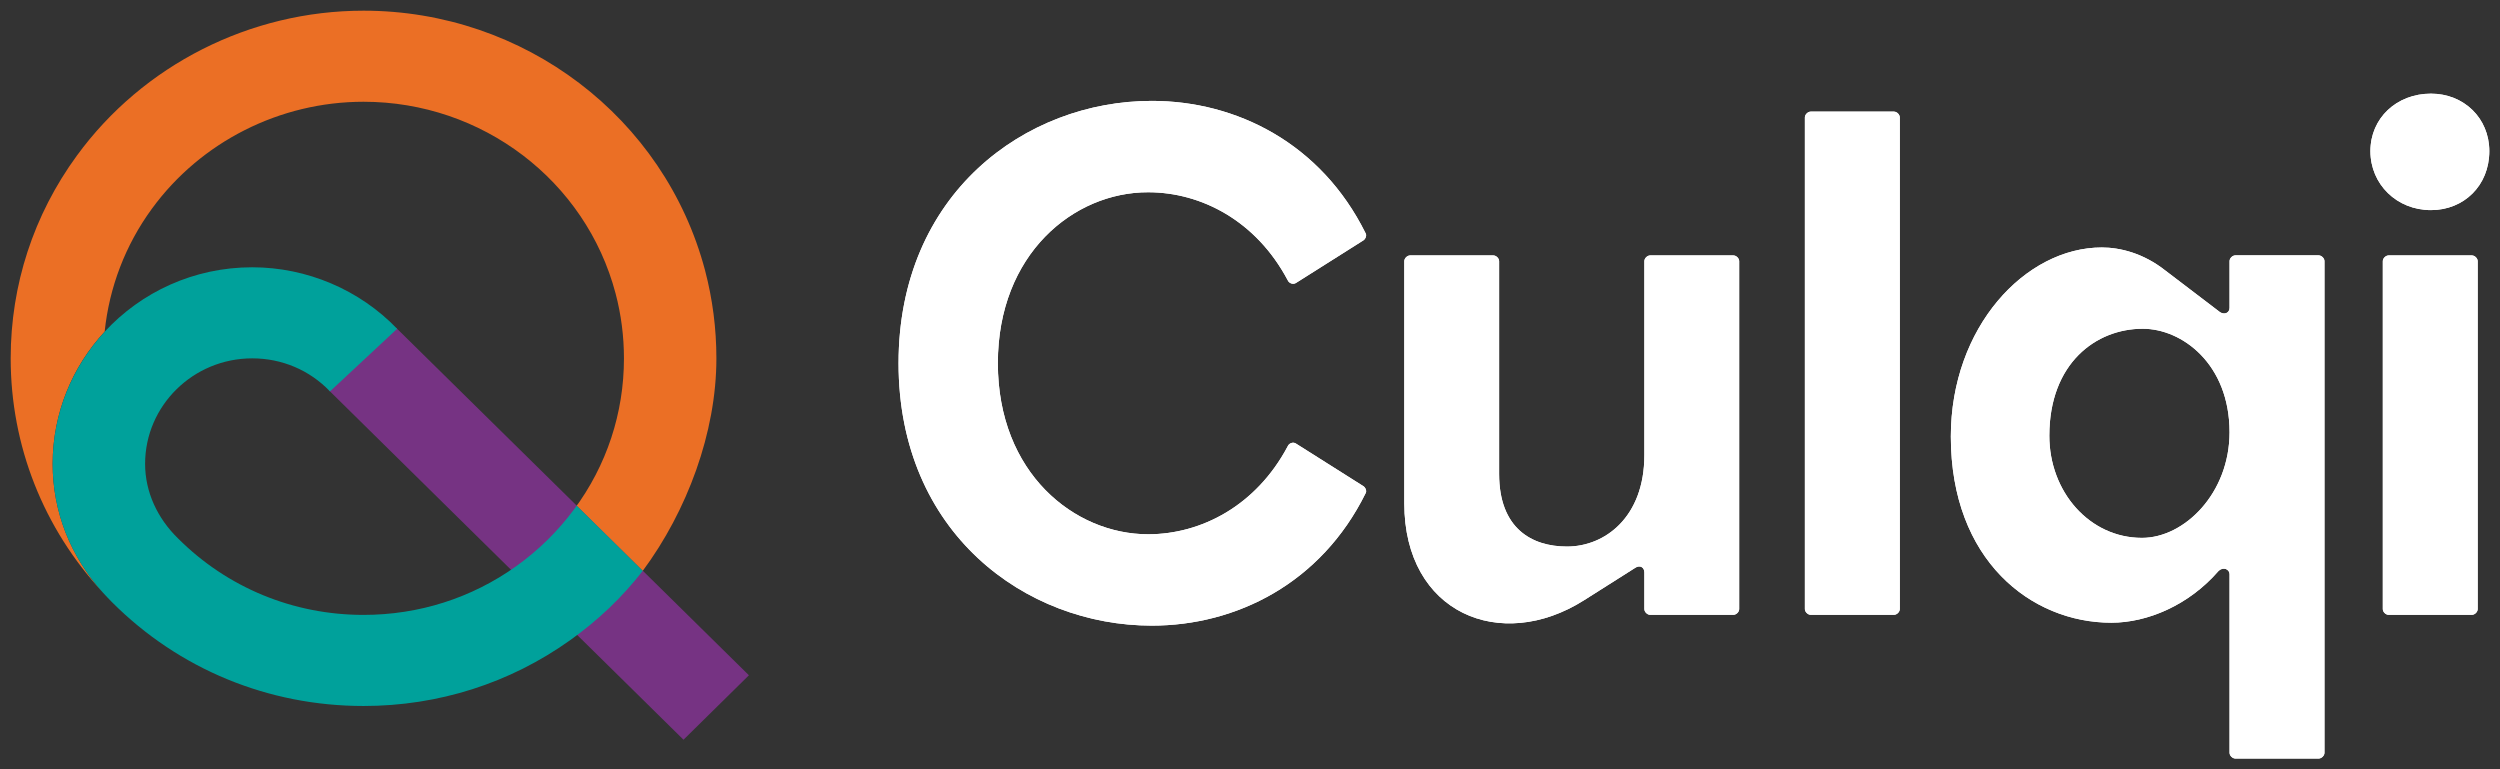 <svg width="117" height="36" viewBox="0 0 117 36" fill="none" xmlns="http://www.w3.org/2000/svg">
<rect x="0" y="0" width="117" height="36" fill="#333333" stroke="none"/>
<g clip-path="url(#clip0_1239_6703)">
<path d="M46.7 16.997C46.7 22.144 50.284 25.004 53.733 25.004C56.227 25.004 58.789 23.657 60.257 20.901C60.324 20.731 60.53 20.665 60.665 20.768L63.807 22.753C63.908 22.819 63.979 22.989 63.908 23.088C61.826 27.294 57.864 29.279 53.902 29.279C47.995 29.279 42.052 24.94 42.052 17.001C42.052 9.061 47.995 4.722 53.902 4.722C57.864 4.722 61.823 6.707 63.908 10.913C63.976 11.013 63.908 11.182 63.807 11.249L60.665 13.234C60.53 13.334 60.324 13.267 60.257 13.101C58.789 10.341 56.227 8.998 53.733 8.998C50.253 8.991 46.7 11.884 46.7 16.997Z" fill="white"/>
<path d="M65.721 23.557C65.721 28.704 70.23 30.556 74.121 28.099L76.51 26.586C76.75 26.417 76.956 26.553 76.956 26.789V28.505C76.956 28.638 77.091 28.774 77.229 28.774H81.121C81.255 28.774 81.394 28.641 81.394 28.505V12.223C81.394 12.09 81.259 11.954 81.121 11.954H77.229C77.094 11.954 76.956 12.087 76.956 12.223V21.306C76.956 24.199 75.113 25.579 73.335 25.579C71.694 25.579 70.159 24.738 70.159 22.181V12.223C70.159 12.09 70.024 11.954 69.885 11.954H65.994C65.859 11.954 65.721 12.087 65.721 12.223V23.557Z" fill="white"/>
<path d="M84.742 28.774H88.636C88.771 28.774 88.91 28.641 88.91 28.505V5.494C88.91 5.361 88.775 5.224 88.636 5.224H84.742C84.607 5.224 84.468 5.361 84.468 5.494V28.505C84.468 28.637 84.607 28.774 84.742 28.774Z" fill="white"/>
<path d="M104.343 14.408V12.22C104.343 12.087 104.478 11.951 104.617 11.951H108.511C108.646 11.951 108.785 12.084 108.785 12.22V35.231C108.785 35.364 108.65 35.5 108.511 35.5H104.617C104.482 35.5 104.343 35.367 104.343 35.231V26.889C104.343 26.619 104.036 26.52 103.83 26.719C102.43 28.335 100.483 29.143 98.812 29.143C95.056 29.143 91.299 26.217 91.299 20.429C91.299 15.315 94.782 11.582 98.366 11.582C99.22 11.582 100.314 11.851 101.336 12.659L103.898 14.61C104.104 14.743 104.343 14.644 104.343 14.408ZM95.909 20.395C95.909 23.019 97.786 25.173 100.246 25.173C102.227 25.173 104.343 23.089 104.343 20.229C104.343 17.034 102.123 15.385 100.28 15.385C98.093 15.385 95.909 16.998 95.909 20.395Z" fill="white"/>
<path d="M113.77 9.833C115.305 9.833 116.5 8.689 116.5 7.073C116.5 5.527 115.305 4.383 113.77 4.383C112.163 4.383 110.935 5.527 110.935 7.073C110.935 8.619 112.163 9.833 113.77 9.833ZM111.788 28.774H115.683C115.818 28.774 115.956 28.641 115.956 28.505V12.223C115.956 12.09 115.821 11.954 115.683 11.954H111.788C111.653 11.954 111.515 12.087 111.515 12.223V28.505C111.515 28.638 111.65 28.774 111.788 28.774Z" fill="white"/>
<path d="M46.7 16.997C46.7 22.144 50.284 25.004 53.733 25.004C56.227 25.004 58.789 23.657 60.257 20.901C60.324 20.731 60.53 20.665 60.665 20.768L63.807 22.753C63.908 22.819 63.979 22.989 63.908 23.088C61.826 27.294 57.864 29.279 53.902 29.279C47.995 29.279 42.052 24.94 42.052 17.001C42.052 9.061 47.995 4.722 53.902 4.722C57.864 4.722 61.823 6.707 63.908 10.913C63.976 11.013 63.908 11.182 63.807 11.249L60.665 13.234C60.53 13.334 60.324 13.267 60.257 13.101C58.789 10.341 56.227 8.998 53.733 8.998C50.253 8.991 46.7 11.884 46.7 16.997Z" fill="white"/>
<path d="M65.721 23.557C65.721 28.704 70.23 30.556 74.121 28.099L76.51 26.586C76.75 26.417 76.956 26.553 76.956 26.789V28.505C76.956 28.638 77.091 28.774 77.229 28.774H81.121C81.255 28.774 81.394 28.641 81.394 28.505V12.223C81.394 12.09 81.259 11.954 81.121 11.954H77.229C77.094 11.954 76.956 12.087 76.956 12.223V21.306C76.956 24.199 75.113 25.579 73.335 25.579C71.694 25.579 70.159 24.738 70.159 22.181V12.223C70.159 12.09 70.024 11.954 69.885 11.954H65.994C65.859 11.954 65.721 12.087 65.721 12.223V23.557Z" fill="white"/>
<path d="M84.742 28.774H88.636C88.771 28.774 88.91 28.641 88.91 28.505V5.494C88.91 5.361 88.775 5.224 88.636 5.224H84.742C84.607 5.224 84.468 5.361 84.468 5.494V28.505C84.468 28.637 84.607 28.774 84.742 28.774Z" fill="white"/>
<path d="M104.343 14.408V12.22C104.343 12.087 104.478 11.951 104.617 11.951H108.511C108.646 11.951 108.785 12.084 108.785 12.22V35.231C108.785 35.364 108.65 35.5 108.511 35.5H104.617C104.482 35.5 104.343 35.367 104.343 35.231V26.889C104.343 26.619 104.036 26.52 103.83 26.719C102.43 28.335 100.483 29.143 98.812 29.143C95.056 29.143 91.299 26.217 91.299 20.429C91.299 15.315 94.782 11.582 98.366 11.582C99.22 11.582 100.314 11.851 101.336 12.659L103.898 14.61C104.104 14.743 104.343 14.644 104.343 14.408ZM95.909 20.395C95.909 23.019 97.786 25.173 100.246 25.173C102.227 25.173 104.343 23.089 104.343 20.229C104.343 17.034 102.123 15.385 100.28 15.385C98.093 15.385 95.909 16.998 95.909 20.395Z" fill="white"/>
<path d="M113.77 9.833C115.305 9.833 116.5 8.689 116.5 7.073C116.5 5.527 115.305 4.383 113.77 4.383C112.163 4.383 110.935 5.527 110.935 7.073C110.935 8.619 112.163 9.833 113.77 9.833ZM111.788 28.774H115.683C115.818 28.774 115.956 28.641 115.956 28.505V12.223C115.956 12.09 115.821 11.954 115.683 11.954H111.788C111.653 11.954 111.515 12.087 111.515 12.223V28.505C111.515 28.638 111.65 28.774 111.788 28.774Z" fill="white"/>
<path d="M28.654 25.303L18.549 15.352L15.387 18.261L25.593 28.319L31.988 34.619L35.049 31.603L28.654 25.303Z" fill="#763383"/>
<path d="M32.997 12.655C31.104 5.497 24.53 0.5 17.014 0.5C11.711 0.5 6.696 3.037 3.598 7.283C1.57 10.059 0.5 13.34 0.5 16.768C0.5 20.858 2.029 24.721 4.81 27.723C3.305 26.051 2.464 23.966 2.464 21.706C2.464 19.325 3.386 17.154 4.898 15.521C5.114 13.447 5.863 11.475 7.108 9.77C9.396 6.634 13.099 4.762 17.014 4.762C22.562 4.762 27.412 8.45 28.809 13.733C29.069 14.717 29.201 15.741 29.201 16.771C29.201 19.335 28.394 21.779 26.865 23.843L26.99 23.67L30.081 26.716C32.154 23.92 33.527 20.246 33.527 16.771C33.527 15.375 33.348 13.992 32.997 12.655Z" fill="#EB6F25"/>
<path d="M5.245 28.182C5.096 28.033 4.951 27.88 4.81 27.723C4.951 27.88 5.093 28.033 5.245 28.182Z" fill="#00A19B"/>
<path d="M26.99 23.667L26.865 23.84C26.106 24.864 25.191 25.762 24.148 26.506C22.063 27.993 19.596 28.777 17.014 28.777C13.723 28.777 10.639 27.504 8.327 25.193C7.372 24.259 6.791 23.032 6.791 21.709C6.791 18.986 9.039 16.771 11.803 16.771C13.193 16.771 14.489 17.32 15.444 18.317L18.586 15.388C16.831 13.56 14.358 12.509 11.803 12.509C9.069 12.509 6.605 13.673 4.898 15.525C3.389 17.16 2.464 19.331 2.464 21.709C2.464 23.97 3.305 26.054 4.81 27.727C4.952 27.88 5.097 28.036 5.245 28.185C8.374 31.317 12.555 33.04 17.014 33.04C20.514 33.04 23.858 31.976 26.683 29.961C27.986 29.03 29.103 27.973 30.081 26.716L26.99 23.667Z" fill="#00A19B"/>
</g>
<defs>
<clipPath id="clip0_1239_6703">
<rect width="116" height="35" fill="white" transform="translate(0.5 0.5)"/>
</clipPath>
</defs>
</svg>
